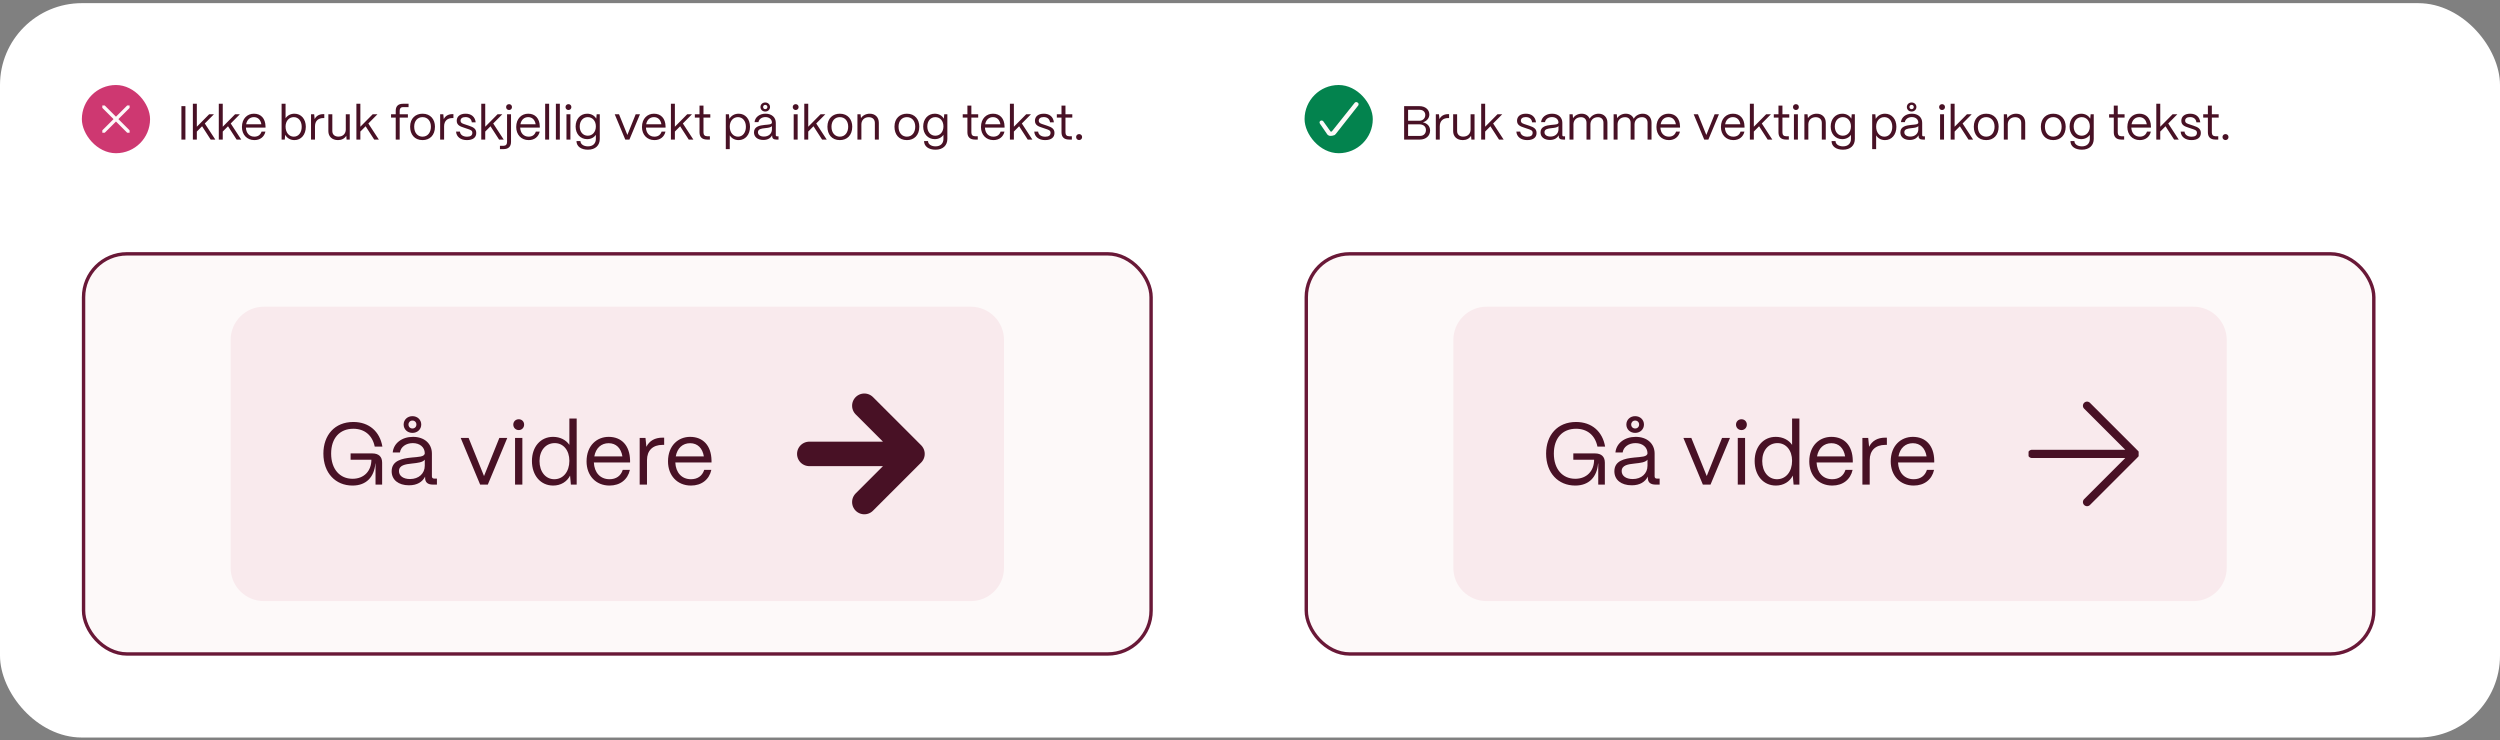 <svg width="733" height="217" viewBox="0 0 733 217" fill="none" xmlns="http://www.w3.org/2000/svg">
<rect x="0" y="0" width="733" height="217" fill="#808080" stroke="none"/>
<rect y="0.924" width="733" height="215.319" rx="24" fill="white"/>
<rect x="24" y="24.924" width="20" height="20" rx="10" fill="#CE3871"/>
<g clip-path="url(#clip0_826_79931)">
<path d="M41.5 42.924C41.367 42.924 41.241 42.872 41.147 42.777L34 35.632L26.853 42.777C26.759 42.872 26.633 42.924 26.5 42.924C26.367 42.924 26.241 42.872 26.147 42.777C25.952 42.583 25.952 42.265 26.147 42.07L33.293 34.923L26.147 27.778C26.052 27.684 26 27.558 26 27.424C26 27.291 26.052 27.165 26.147 27.071C26.241 26.977 26.367 26.924 26.5 26.924C26.633 26.924 26.759 26.977 26.853 27.071L34 34.217L41.147 27.07C41.241 26.976 41.367 26.924 41.5 26.924C41.633 26.924 41.759 26.976 41.853 27.07C41.948 27.165 42 27.291 42 27.424C42 27.558 41.948 27.684 41.853 27.778L34.707 34.924L41.853 42.071C42.048 42.265 42.048 42.583 41.853 42.778C41.759 42.872 41.633 42.924 41.5 42.924Z" fill="#FDF9F9"/>
</g>
<path d="M54.366 40.924H53.19V31.124H54.366V40.924ZM57.711 40.924H56.549V30.424H57.711V37.158L61.323 33.504H62.723L60.049 36.206L63.129 40.924H61.771L59.251 37.018L57.711 38.572V40.924ZM65.312 40.924H64.15V30.424H65.312V37.158L68.924 33.504H70.324L67.65 36.206L70.73 40.924H69.372L66.852 37.018L65.312 38.572V40.924ZM74.589 41.078C72.391 41.078 70.935 39.468 70.935 37.242C70.935 34.708 72.573 33.336 74.449 33.336C76.493 33.336 77.809 34.708 77.851 37.088V37.41H72.097C72.167 38.992 73.091 40.07 74.589 40.07C75.625 40.07 76.381 39.552 76.689 38.586H77.823C77.487 40.112 76.283 41.078 74.589 41.078ZM72.167 36.444H76.633C76.423 35.142 75.639 34.344 74.449 34.344C73.273 34.344 72.405 35.114 72.167 36.444ZM86.332 41.078C85.114 41.078 84.12 40.476 83.616 39.51L83.49 40.924H82.566V30.424H83.728V34.666C84.274 33.854 85.212 33.336 86.332 33.336C88.292 33.336 89.664 34.904 89.664 37.172C89.664 39.482 88.292 41.078 86.332 41.078ZM86.15 40.07C87.522 40.07 88.46 38.88 88.46 37.172C88.46 35.506 87.522 34.344 86.136 34.344C84.736 34.344 83.728 35.478 83.728 37.116C83.728 38.852 84.736 40.07 86.15 40.07ZM92.354 40.924H91.192V33.504H92.116L92.256 34.918C92.732 33.966 93.6 33.462 94.832 33.462H95.084V34.61H94.832C93.264 34.61 92.354 35.506 92.354 37.032V40.924ZM99.117 41.078C97.311 41.078 96.275 39.972 96.275 38.46V33.504H97.437V38.418C97.437 39.482 98.179 40.056 99.229 40.056C100.615 40.056 101.371 39.132 101.385 38.012V33.504H102.547V40.924H101.623L101.525 39.804C101.035 40.644 100.139 41.078 99.117 41.078ZM105.658 40.924H104.496V30.424H105.658V37.158L109.27 33.504H110.67L107.996 36.206L111.076 40.924H109.718L107.198 37.018L105.658 38.572V40.924ZM117.188 40.924H116.026V34.484H114.654V33.504H116.026V32.468C116.026 31.138 116.768 30.424 118.14 30.424H119.792V31.404H118.14C117.524 31.404 117.188 31.782 117.188 32.468V33.504H119.596V34.484H117.188V40.924ZM123.89 41.078C121.51 41.078 120.25 39.384 120.25 37.144C120.25 34.666 121.874 33.336 123.89 33.336C126.256 33.336 127.53 35.044 127.53 37.144C127.53 39.706 125.976 41.078 123.89 41.078ZM123.89 40.07C125.472 40.07 126.34 38.754 126.34 37.144C126.34 35.478 125.374 34.344 123.89 34.344C122.406 34.344 121.44 35.478 121.44 37.144C121.44 39.048 122.546 40.07 123.89 40.07ZM130.212 40.924H129.05V33.504H129.974L130.114 34.918C130.59 33.966 131.458 33.462 132.69 33.462H132.942V34.61H132.69C131.122 34.61 130.212 35.506 130.212 37.032V40.924ZM136.88 41.078C135.116 41.078 133.814 40.154 133.716 38.586H134.85C134.934 39.552 135.816 40.084 136.936 40.084C137.986 40.084 138.49 39.678 138.49 38.936C138.49 38.236 137.944 38.082 137.174 37.816L136.096 37.452C135.004 37.088 133.912 36.752 133.912 35.408C133.912 34.148 134.892 33.336 136.516 33.336C138.154 33.336 139.288 34.218 139.47 35.87H138.336C138.21 34.834 137.482 34.33 136.474 34.33C135.564 34.33 135.032 34.736 135.032 35.38C135.032 36.15 135.844 36.304 136.46 36.514L137.468 36.85C138.826 37.298 139.638 37.76 139.638 38.992C139.638 40.294 138.686 41.078 136.88 41.078ZM142.271 40.924H141.109V30.424H142.271V37.158L145.883 33.504H147.283L144.609 36.206L147.689 40.924H146.331L143.811 37.018L142.271 38.572V40.924ZM149.257 32.258C148.753 32.258 148.389 31.894 148.389 31.39C148.389 30.9 148.753 30.536 149.257 30.536C149.747 30.536 150.111 30.9 150.111 31.39C150.111 31.894 149.747 32.258 149.257 32.258ZM147.619 43.724H146.583V42.744H147.619C148.305 42.744 148.669 42.352 148.669 41.61V33.504H149.831V41.61C149.831 42.982 149.061 43.724 147.619 43.724ZM155.007 41.078C152.809 41.078 151.353 39.468 151.353 37.242C151.353 34.708 152.991 33.336 154.867 33.336C156.911 33.336 158.227 34.708 158.269 37.088V37.41H152.515C152.585 38.992 153.509 40.07 155.007 40.07C156.043 40.07 156.799 39.552 157.107 38.586H158.241C157.905 40.112 156.701 41.078 155.007 41.078ZM152.585 36.444H157.051C156.841 35.142 156.057 34.344 154.867 34.344C153.691 34.344 152.823 35.114 152.585 36.444ZM161.002 40.924H159.84V30.424H161.002V40.924ZM164.146 40.924H162.984V30.424H164.146V40.924ZM166.675 32.258C166.185 32.258 165.807 31.88 165.807 31.39C165.807 30.9 166.185 30.536 166.675 30.536C167.165 30.536 167.529 30.9 167.529 31.39C167.529 31.88 167.165 32.258 166.675 32.258ZM167.249 40.924H166.087V33.504H167.249V40.924ZM172.383 43.892C170.381 43.892 169.023 42.926 169.023 41.358H170.185C170.185 42.24 171.081 42.912 172.383 42.912C173.909 42.912 174.707 42.002 174.707 40.728V39.524C174.189 40.294 173.293 40.798 172.159 40.798C170.185 40.798 168.771 39.286 168.771 37.102C168.771 34.876 170.199 33.336 172.159 33.336C173.349 33.336 174.315 33.896 174.819 34.792L174.945 33.504H175.855V40.728C175.855 42.604 174.595 43.892 172.383 43.892ZM172.327 39.79C173.727 39.79 174.707 38.67 174.707 37.06C174.707 35.464 173.727 34.344 172.327 34.344C170.941 34.344 169.975 35.464 169.975 37.088C169.975 38.684 170.941 39.79 172.327 39.79ZM184.547 40.924H183.329L180.235 33.504H181.495L183.945 39.566L186.381 33.504H187.641L184.547 40.924ZM191.88 41.078C189.682 41.078 188.226 39.468 188.226 37.242C188.226 34.708 189.864 33.336 191.74 33.336C193.784 33.336 195.1 34.708 195.142 37.088V37.41H189.388C189.458 38.992 190.382 40.07 191.88 40.07C192.916 40.07 193.672 39.552 193.98 38.586H195.114C194.778 40.112 193.574 41.078 191.88 41.078ZM189.458 36.444H193.924C193.714 35.142 192.93 34.344 191.74 34.344C190.564 34.344 189.696 35.114 189.458 36.444ZM197.875 40.924H196.713V30.424H197.875V37.158L201.487 33.504H202.887L200.213 36.206L203.293 40.924H201.935L199.415 37.018L197.875 38.572V40.924ZM208.136 40.924H207.31C205.868 40.924 205.098 40.182 205.098 38.81V34.484H203.726V33.504H205.098V30.97H206.26V33.504H208.262V34.484H206.26V38.81C206.26 39.552 206.624 39.944 207.31 39.944H208.136V40.924ZM213.966 43.724H212.804V33.504H213.728L213.854 34.848C214.386 33.924 215.366 33.336 216.57 33.336C218.53 33.336 219.902 34.904 219.902 37.172C219.902 39.482 218.53 41.078 216.57 41.078C215.436 41.078 214.498 40.56 213.966 39.692V43.724ZM216.388 40.07C217.76 40.07 218.698 38.88 218.698 37.172C218.698 35.506 217.76 34.344 216.374 34.344C214.974 34.344 213.966 35.478 213.966 37.116C213.966 38.852 214.974 40.07 216.388 40.07ZM224.371 32.706C223.573 32.706 222.971 32.132 222.971 31.376C222.971 30.62 223.573 30.046 224.371 30.046C225.169 30.046 225.771 30.62 225.771 31.376C225.771 32.132 225.169 32.706 224.371 32.706ZM224.371 32.006C224.735 32.006 225.001 31.74 225.001 31.376C225.001 31.012 224.735 30.746 224.371 30.746C224.007 30.746 223.741 31.012 223.741 31.376C223.741 31.74 224.007 32.006 224.371 32.006ZM223.825 41.036C222.145 41.036 221.067 40.168 221.067 38.81C221.067 37.102 222.719 36.78 224.203 36.626C225.337 36.514 226.317 36.528 226.331 35.926C226.317 34.988 225.547 34.33 224.427 34.33C223.349 34.33 222.509 34.932 222.383 35.814H221.235C221.375 34.358 222.691 33.336 224.455 33.336C226.289 33.336 227.465 34.428 227.465 35.996V39.608C227.465 39.846 227.591 39.972 227.843 39.972H228.263V40.924H227.605C226.807 40.924 226.387 40.56 226.387 39.874V39.65C225.953 40.504 225.113 41.036 223.825 41.036ZM223.993 40.042C225.379 40.042 226.331 39.16 226.331 37.928V36.962C226.009 37.396 225.183 37.48 224.273 37.578C223.251 37.69 222.229 37.83 222.229 38.782C222.229 39.552 222.929 40.042 223.993 40.042ZM233.298 32.258C232.808 32.258 232.43 31.88 232.43 31.39C232.43 30.9 232.808 30.536 233.298 30.536C233.788 30.536 234.152 30.9 234.152 31.39C234.152 31.88 233.788 32.258 233.298 32.258ZM233.872 40.924H232.71V33.504H233.872V40.924ZM236.976 40.924H235.814V30.424H236.976V37.158L240.588 33.504H241.988L239.314 36.206L242.394 40.924H241.036L238.516 37.018L236.976 38.572V40.924ZM246.239 41.078C243.859 41.078 242.599 39.384 242.599 37.144C242.599 34.666 244.223 33.336 246.239 33.336C248.605 33.336 249.879 35.044 249.879 37.144C249.879 39.706 248.325 41.078 246.239 41.078ZM246.239 40.07C247.821 40.07 248.689 38.754 248.689 37.144C248.689 35.478 247.723 34.344 246.239 34.344C244.755 34.344 243.789 35.478 243.789 37.144C243.789 39.048 244.895 40.07 246.239 40.07ZM252.561 40.924H251.399V33.504H252.323L252.435 34.638C252.939 33.854 253.905 33.336 255.011 33.336C256.607 33.336 257.671 34.372 257.671 36.01V40.924H256.509V36.052C256.509 35.016 255.837 34.358 254.717 34.358C253.387 34.358 252.575 35.282 252.561 36.416V40.924ZM265.9 41.078C263.52 41.078 262.26 39.384 262.26 37.144C262.26 34.666 263.884 33.336 265.9 33.336C268.266 33.336 269.54 35.044 269.54 37.144C269.54 39.706 267.986 41.078 265.9 41.078ZM265.9 40.07C267.482 40.07 268.35 38.754 268.35 37.144C268.35 35.478 267.384 34.344 265.9 34.344C264.416 34.344 263.45 35.478 263.45 37.144C263.45 39.048 264.556 40.07 265.9 40.07ZM274.293 43.892C272.291 43.892 270.933 42.926 270.933 41.358H272.095C272.095 42.24 272.991 42.912 274.293 42.912C275.819 42.912 276.617 42.002 276.617 40.728V39.524C276.099 40.294 275.203 40.798 274.069 40.798C272.095 40.798 270.681 39.286 270.681 37.102C270.681 34.876 272.109 33.336 274.069 33.336C275.259 33.336 276.225 33.896 276.729 34.792L276.855 33.504H277.765V40.728C277.765 42.604 276.505 43.892 274.293 43.892ZM274.237 39.79C275.637 39.79 276.617 38.67 276.617 37.06C276.617 35.464 275.637 34.344 274.237 34.344C272.851 34.344 271.885 35.464 271.885 37.088C271.885 38.684 272.851 39.79 274.237 39.79ZM286.681 40.924H285.855C284.413 40.924 283.643 40.182 283.643 38.81V34.484H282.271V33.504H283.643V30.97H284.805V33.504H286.807V34.484H284.805V38.81C284.805 39.552 285.169 39.944 285.855 39.944H286.681V40.924ZM291.275 41.078C289.077 41.078 287.621 39.468 287.621 37.242C287.621 34.708 289.259 33.336 291.135 33.336C293.179 33.336 294.495 34.708 294.537 37.088V37.41H288.783C288.853 38.992 289.777 40.07 291.275 40.07C292.311 40.07 293.067 39.552 293.375 38.586H294.509C294.173 40.112 292.969 41.078 291.275 41.078ZM288.853 36.444H293.319C293.109 35.142 292.325 34.344 291.135 34.344C289.959 34.344 289.091 35.114 288.853 36.444ZM297.269 40.924H296.107V30.424H297.269V37.158L300.881 33.504H302.281L299.607 36.206L302.687 40.924H301.329L298.809 37.018L297.269 38.572V40.924ZM306.412 41.078C304.648 41.078 303.346 40.154 303.248 38.586H304.382C304.466 39.552 305.348 40.084 306.468 40.084C307.518 40.084 308.022 39.678 308.022 38.936C308.022 38.236 307.476 38.082 306.706 37.816L305.628 37.452C304.535 37.088 303.444 36.752 303.444 35.408C303.444 34.148 304.424 33.336 306.048 33.336C307.686 33.336 308.82 34.218 309.002 35.87H307.868C307.742 34.834 307.014 34.33 306.006 34.33C305.096 34.33 304.564 34.736 304.564 35.38C304.564 36.15 305.376 36.304 305.992 36.514L307 36.85C308.358 37.298 309.17 37.76 309.17 38.992C309.17 40.294 308.218 41.078 306.412 41.078ZM314.271 40.924H313.445C312.003 40.924 311.233 40.182 311.233 38.81V34.484H309.861V33.504H311.233V30.97H312.395V33.504H314.397V34.484H312.395V38.81C312.395 39.552 312.759 39.944 313.445 39.944H314.271V40.924ZM316.396 41.064C315.892 41.064 315.514 40.686 315.514 40.182C315.514 39.692 315.892 39.314 316.396 39.314C316.9 39.314 317.278 39.692 317.278 40.182C317.278 40.686 316.9 41.064 316.396 41.064Z" fill="#481125"/>
<rect x="24.5" y="74.424" width="313" height="117.319" rx="12.712" fill="#FDF9F9"/>
<rect x="24.5" y="74.424" width="313" height="117.319" rx="12.712" stroke="#691837"/>
<path d="M67.625 99.669C67.625 94.287 71.987 89.924 77.369 89.924H284.631C290.012 89.924 294.375 94.287 294.375 99.669V166.498C294.375 171.88 290.012 176.242 284.631 176.242H77.369C71.987 176.242 67.625 171.88 67.625 166.498V99.669Z" fill="#F9EAED"/>
<path d="M103.365 142.367C98.381 142.367 94.817 138.7 94.817 132.993C94.817 127.622 98.097 123.723 103.597 123.723C108.194 123.723 111.37 126.512 112.119 130.953H109.872C109.201 127.648 106.902 125.711 103.597 125.711C99.594 125.711 97.089 128.474 97.089 132.993C97.089 137.564 99.646 140.379 103.365 140.379C106.748 140.379 108.891 138.081 108.891 134.801H102.796V132.942H109.149C111.034 132.942 112.041 133.897 112.041 135.653V142.083H110.105V135.911H110.053C109.717 139.888 107.367 142.367 103.365 142.367ZM120.928 126.925C119.456 126.925 118.346 125.866 118.346 124.471C118.346 123.077 119.456 122.018 120.928 122.018C122.4 122.018 123.511 123.077 123.511 124.471C123.511 125.866 122.4 126.925 120.928 126.925ZM120.928 125.634C121.6 125.634 122.09 125.143 122.09 124.471C122.09 123.8 121.6 123.309 120.928 123.309C120.257 123.309 119.766 123.8 119.766 124.471C119.766 125.143 120.257 125.634 120.928 125.634ZM119.921 142.29C116.822 142.29 114.834 140.689 114.834 138.184C114.834 135.033 117.881 134.439 120.618 134.155C122.71 133.949 124.518 133.975 124.543 132.864C124.518 131.134 123.097 129.92 121.031 129.92C119.043 129.92 117.494 131.031 117.261 132.658H115.144C115.402 129.972 117.829 128.087 121.083 128.087C124.466 128.087 126.635 130.101 126.635 132.993V139.656C126.635 140.095 126.868 140.327 127.332 140.327H128.107V142.083H126.893C125.421 142.083 124.647 141.412 124.647 140.146V139.733C123.846 141.309 122.297 142.29 119.921 142.29ZM120.231 140.456C122.787 140.456 124.543 138.829 124.543 136.557V134.775C123.95 135.576 122.426 135.731 120.747 135.911C118.862 136.118 116.977 136.376 116.977 138.132C116.977 139.553 118.268 140.456 120.231 140.456ZM143.025 142.083H140.778L135.071 128.397H137.395L141.914 139.578L146.407 128.397H148.732L143.025 142.083ZM152.097 126.098C151.194 126.098 150.496 125.401 150.496 124.497C150.496 123.593 151.194 122.922 152.097 122.922C153.001 122.922 153.673 123.593 153.673 124.497C153.673 125.401 153.001 126.098 152.097 126.098ZM153.156 142.083H151.013V128.397H153.156V142.083ZM162.188 142.367C158.521 142.367 155.964 139.423 155.964 135.163C155.964 130.979 158.495 128.087 162.162 128.087C164.228 128.087 165.958 128.991 166.94 130.437V122.715H169.083V142.083H167.379L167.146 139.449C166.242 141.231 164.435 142.367 162.188 142.367ZM162.524 140.508C165.132 140.508 166.94 138.287 166.94 135.111C166.94 132.038 165.184 129.92 162.653 129.92C160.019 129.92 158.185 132.064 158.185 135.163C158.185 138.313 159.967 140.508 162.524 140.508ZM178.718 142.367C174.664 142.367 171.978 139.398 171.978 135.292C171.978 130.618 175 128.087 178.46 128.087C182.23 128.087 184.658 130.618 184.735 135.008V135.602H174.122C174.251 138.52 175.955 140.508 178.718 140.508C180.629 140.508 182.024 139.553 182.592 137.771H184.683C184.064 140.585 181.843 142.367 178.718 142.367ZM174.251 133.82H182.488C182.101 131.418 180.655 129.946 178.46 129.946C176.291 129.946 174.69 131.366 174.251 133.82ZM189.698 142.083H187.554V128.397H189.259L189.517 131.005C190.395 129.249 191.996 128.319 194.268 128.319H194.733V130.437H194.268C191.376 130.437 189.698 132.089 189.698 134.904V142.083ZM202.6 142.367C198.546 142.367 195.86 139.398 195.86 135.292C195.86 130.618 198.881 128.087 202.342 128.087C206.112 128.087 208.539 130.618 208.617 135.008V135.602H198.003C198.133 138.52 199.837 140.508 202.6 140.508C204.511 140.508 205.905 139.553 206.474 137.771H208.565C207.946 140.585 205.725 142.367 202.6 142.367ZM198.133 133.82H206.37C205.983 131.418 204.537 129.946 202.342 129.946C200.173 129.946 198.572 131.366 198.133 133.82Z" fill="#481125"/>
<path d="M237.281 133.083H267.543M267.543 133.083L253.421 147.205M267.543 133.083L253.421 118.961" stroke="#481125" stroke-width="7.173" stroke-linecap="round" stroke-linejoin="round"/>
<rect x="382.5" y="24.924" width="20" height="20" rx="10" fill="#03834E"/>
<path d="M390.25 39.84H389.917C389.5 39.757 389.167 39.507 389 39.174L387 36.257C386.833 36.007 386.833 35.59 387.167 35.424C387.25 35.34 387.417 35.34 387.5 35.34C387.667 35.34 387.917 35.424 388 35.59L390.083 38.507C390.167 38.59 390.167 38.59 390.25 38.59H390.333C390.417 38.59 390.417 38.59 390.5 38.507C390.5 38.507 390.583 38.507 390.583 38.424L397.167 30.174C397.25 30.007 397.5 29.924 397.667 29.924C397.833 29.924 397.917 30.007 398.083 30.09C398.25 30.174 398.333 30.34 398.333 30.507C398.333 30.674 398.333 30.84 398.167 31.007L391.667 39.257L391.333 39.59C390.833 39.757 390.583 39.84 390.25 39.84Z" fill="#FDF9F9"/>
<path d="M416.296 40.924H411.69V31.124H416.184C417.892 31.124 419.082 32.132 419.082 33.588C419.082 34.638 418.34 35.506 417.192 35.87C418.466 36.122 419.306 37.046 419.306 38.25C419.306 39.832 418.074 40.924 416.296 40.924ZM412.852 32.202V35.408H416.114C417.164 35.408 417.892 34.708 417.892 33.714C417.892 32.818 417.234 32.202 416.296 32.202H412.852ZM412.852 36.458V39.846H416.422C417.402 39.846 418.088 39.146 418.088 38.124C418.088 37.032 417.234 36.458 416.184 36.458H412.852ZM422.143 40.924H420.981V33.504H421.905L422.045 34.918C422.521 33.966 423.389 33.462 424.621 33.462H424.873V34.61H424.621C423.053 34.61 422.143 35.506 422.143 37.032V40.924ZM428.906 41.078C427.1 41.078 426.064 39.972 426.064 38.46V33.504H427.226V38.418C427.226 39.482 427.968 40.056 429.018 40.056C430.404 40.056 431.16 39.132 431.174 38.012V33.504H432.336V40.924H431.412L431.314 39.804C430.824 40.644 429.928 41.078 428.906 41.078ZM435.447 40.924H434.285V30.424H435.447V37.158L439.059 33.504H440.459L437.785 36.206L440.865 40.924H439.507L436.987 37.018L435.447 38.572V40.924ZM447.761 41.078C445.997 41.078 444.695 40.154 444.597 38.586H445.731C445.815 39.552 446.697 40.084 447.817 40.084C448.867 40.084 449.371 39.678 449.371 38.936C449.371 38.236 448.825 38.082 448.055 37.816L446.977 37.452C445.885 37.088 444.793 36.752 444.793 35.408C444.793 34.148 445.773 33.336 447.397 33.336C449.035 33.336 450.169 34.218 450.351 35.87H449.217C449.091 34.834 448.363 34.33 447.355 34.33C446.445 34.33 445.913 34.736 445.913 35.38C445.913 36.15 446.725 36.304 447.341 36.514L448.349 36.85C449.707 37.298 450.519 37.76 450.519 38.992C450.519 40.294 449.567 41.078 447.761 41.078ZM454.438 41.036C452.758 41.036 451.68 40.168 451.68 38.81C451.68 37.102 453.332 36.78 454.816 36.626C455.95 36.514 456.93 36.528 456.944 35.926C456.93 34.988 456.16 34.33 455.04 34.33C453.962 34.33 453.122 34.932 452.996 35.814H451.848C451.988 34.358 453.304 33.336 455.068 33.336C456.902 33.336 458.078 34.428 458.078 35.996V39.608C458.078 39.846 458.204 39.972 458.456 39.972H458.876V40.924H458.218C457.42 40.924 457 40.56 457 39.874V39.65C456.566 40.504 455.726 41.036 454.438 41.036ZM454.606 40.042C455.992 40.042 456.944 39.16 456.944 37.928V36.962C456.622 37.396 455.796 37.48 454.886 37.578C453.864 37.69 452.842 37.83 452.842 38.782C452.842 39.552 453.542 40.042 454.606 40.042ZM461.341 40.924H460.179V33.504H461.103L461.215 34.652C461.719 33.854 462.685 33.336 463.749 33.336C464.869 33.336 465.709 33.91 466.087 34.806C466.563 33.938 467.585 33.336 468.719 33.336C470.287 33.336 471.295 34.442 471.295 35.954V40.924H470.133V35.996C470.133 35.002 469.517 34.358 468.523 34.358C467.137 34.358 466.325 35.282 466.311 36.416V40.924H465.163V35.996C465.163 35.002 464.547 34.358 463.553 34.358C462.167 34.358 461.355 35.282 461.341 36.416V40.924ZM474.274 40.924H473.112V33.504H474.036L474.148 34.652C474.652 33.854 475.618 33.336 476.682 33.336C477.802 33.336 478.642 33.91 479.02 34.806C479.496 33.938 480.518 33.336 481.652 33.336C483.22 33.336 484.228 34.442 484.228 35.954V40.924H483.066V35.996C483.066 35.002 482.45 34.358 481.456 34.358C480.07 34.358 479.258 35.282 479.244 36.416V40.924H478.096V35.996C478.096 35.002 477.48 34.358 476.486 34.358C475.1 34.358 474.288 35.282 474.274 36.416V40.924ZM489.322 41.078C487.124 41.078 485.668 39.468 485.668 37.242C485.668 34.708 487.306 33.336 489.182 33.336C491.226 33.336 492.542 34.708 492.584 37.088V37.41H486.83C486.9 38.992 487.824 40.07 489.322 40.07C490.358 40.07 491.114 39.552 491.422 38.586H492.556C492.22 40.112 491.016 41.078 489.322 41.078ZM486.9 36.444H491.366C491.156 35.142 490.372 34.344 489.182 34.344C488.006 34.344 487.138 35.114 486.9 36.444ZM500.897 40.924H499.679L496.585 33.504H497.845L500.295 39.566L502.731 33.504H503.991L500.897 40.924ZM508.23 41.078C506.032 41.078 504.576 39.468 504.576 37.242C504.576 34.708 506.214 33.336 508.09 33.336C510.134 33.336 511.45 34.708 511.492 37.088V37.41H505.738C505.808 38.992 506.732 40.07 508.23 40.07C509.266 40.07 510.022 39.552 510.33 38.586H511.464C511.128 40.112 509.924 41.078 508.23 41.078ZM505.808 36.444H510.274C510.064 35.142 509.28 34.344 508.09 34.344C506.914 34.344 506.046 35.114 505.808 36.444ZM514.224 40.924H513.062V30.424H514.224V37.158L517.836 33.504H519.236L516.562 36.206L519.642 40.924H518.284L515.764 37.018L514.224 38.572V40.924ZM524.486 40.924H523.66C522.218 40.924 521.448 40.182 521.448 38.81V34.484H520.076V33.504H521.448V30.97H522.61V33.504H524.612V34.484H522.61V38.81C522.61 39.552 522.974 39.944 523.66 39.944H524.486V40.924ZM526.569 32.258C526.079 32.258 525.701 31.88 525.701 31.39C525.701 30.9 526.079 30.536 526.569 30.536C527.059 30.536 527.423 30.9 527.423 31.39C527.423 31.88 527.059 32.258 526.569 32.258ZM527.143 40.924H525.981V33.504H527.143V40.924ZM530.206 40.924H529.044V33.504H529.968L530.08 34.638C530.584 33.854 531.55 33.336 532.656 33.336C534.252 33.336 535.316 34.372 535.316 36.01V40.924H534.154V36.052C534.154 35.016 533.482 34.358 532.362 34.358C531.032 34.358 530.22 35.282 530.206 36.416V40.924ZM540.372 43.892C538.37 43.892 537.012 42.926 537.012 41.358H538.174C538.174 42.24 539.07 42.912 540.372 42.912C541.898 42.912 542.696 42.002 542.696 40.728V39.524C542.178 40.294 541.282 40.798 540.148 40.798C538.174 40.798 536.76 39.286 536.76 37.102C536.76 34.876 538.188 33.336 540.148 33.336C541.338 33.336 542.304 33.896 542.808 34.792L542.934 33.504H543.844V40.728C543.844 42.604 542.584 43.892 540.372 43.892ZM540.316 39.79C541.716 39.79 542.696 38.67 542.696 37.06C542.696 35.464 541.716 34.344 540.316 34.344C538.93 34.344 537.964 35.464 537.964 37.088C537.964 38.684 538.93 39.79 540.316 39.79ZM550.085 43.724H548.923V33.504H549.847L549.973 34.848C550.505 33.924 551.485 33.336 552.689 33.336C554.649 33.336 556.021 34.904 556.021 37.172C556.021 39.482 554.649 41.078 552.689 41.078C551.555 41.078 550.617 40.56 550.085 39.692V43.724ZM552.507 40.07C553.879 40.07 554.817 38.88 554.817 37.172C554.817 35.506 553.879 34.344 552.493 34.344C551.093 34.344 550.085 35.478 550.085 37.116C550.085 38.852 551.093 40.07 552.507 40.07ZM560.49 32.706C559.692 32.706 559.09 32.132 559.09 31.376C559.09 30.62 559.692 30.046 560.49 30.046C561.288 30.046 561.89 30.62 561.89 31.376C561.89 32.132 561.288 32.706 560.49 32.706ZM560.49 32.006C560.854 32.006 561.12 31.74 561.12 31.376C561.12 31.012 560.854 30.746 560.49 30.746C560.126 30.746 559.86 31.012 559.86 31.376C559.86 31.74 560.126 32.006 560.49 32.006ZM559.944 41.036C558.264 41.036 557.186 40.168 557.186 38.81C557.186 37.102 558.838 36.78 560.322 36.626C561.456 36.514 562.436 36.528 562.45 35.926C562.436 34.988 561.666 34.33 560.546 34.33C559.468 34.33 558.628 34.932 558.502 35.814H557.354C557.494 34.358 558.81 33.336 560.574 33.336C562.408 33.336 563.584 34.428 563.584 35.996V39.608C563.584 39.846 563.71 39.972 563.962 39.972H564.382V40.924H563.724C562.926 40.924 562.506 40.56 562.506 39.874V39.65C562.072 40.504 561.232 41.036 559.944 41.036ZM560.112 40.042C561.498 40.042 562.45 39.16 562.45 37.928V36.962C562.128 37.396 561.302 37.48 560.392 37.578C559.37 37.69 558.348 37.83 558.348 38.782C558.348 39.552 559.048 40.042 560.112 40.042ZM569.417 32.258C568.927 32.258 568.549 31.88 568.549 31.39C568.549 30.9 568.927 30.536 569.417 30.536C569.907 30.536 570.271 30.9 570.271 31.39C570.271 31.88 569.907 32.258 569.417 32.258ZM569.991 40.924H568.829V33.504H569.991V40.924ZM573.095 40.924H571.933V30.424H573.095V37.158L576.707 33.504H578.107L575.433 36.206L578.513 40.924H577.155L574.635 37.018L573.095 38.572V40.924ZM582.359 41.078C579.979 41.078 578.719 39.384 578.719 37.144C578.719 34.666 580.343 33.336 582.359 33.336C584.725 33.336 585.999 35.044 585.999 37.144C585.999 39.706 584.445 41.078 582.359 41.078ZM582.359 40.07C583.941 40.07 584.809 38.754 584.809 37.144C584.809 35.478 583.843 34.344 582.359 34.344C580.875 34.344 579.909 35.478 579.909 37.144C579.909 39.048 581.015 40.07 582.359 40.07ZM588.68 40.924H587.518V33.504H588.442L588.554 34.638C589.058 33.854 590.024 33.336 591.13 33.336C592.726 33.336 593.79 34.372 593.79 36.01V40.924H592.628V36.052C592.628 35.016 591.956 34.358 590.836 34.358C589.506 34.358 588.694 35.282 588.68 36.416V40.924ZM602.019 41.078C599.639 41.078 598.379 39.384 598.379 37.144C598.379 34.666 600.003 33.336 602.019 33.336C604.385 33.336 605.659 35.044 605.659 37.144C605.659 39.706 604.105 41.078 602.019 41.078ZM602.019 40.07C603.601 40.07 604.469 38.754 604.469 37.144C604.469 35.478 603.503 34.344 602.019 34.344C600.535 34.344 599.569 35.478 599.569 37.144C599.569 39.048 600.675 40.07 602.019 40.07ZM610.413 43.892C608.411 43.892 607.053 42.926 607.053 41.358H608.215C608.215 42.24 609.111 42.912 610.413 42.912C611.939 42.912 612.737 42.002 612.737 40.728V39.524C612.219 40.294 611.323 40.798 610.189 40.798C608.215 40.798 606.801 39.286 606.801 37.102C606.801 34.876 608.229 33.336 610.189 33.336C611.379 33.336 612.345 33.896 612.849 34.792L612.975 33.504H613.885V40.728C613.885 42.604 612.625 43.892 610.413 43.892ZM610.357 39.79C611.757 39.79 612.737 38.67 612.737 37.06C612.737 35.464 611.757 34.344 610.357 34.344C608.971 34.344 608.005 35.464 608.005 37.088C608.005 38.684 608.971 39.79 610.357 39.79ZM622.8 40.924H621.974C620.532 40.924 619.762 40.182 619.762 38.81V34.484H618.39V33.504H619.762V30.97H620.924V33.504H622.926V34.484H620.924V38.81C620.924 39.552 621.288 39.944 621.974 39.944H622.8V40.924ZM627.394 41.078C625.196 41.078 623.74 39.468 623.74 37.242C623.74 34.708 625.378 33.336 627.254 33.336C629.298 33.336 630.614 34.708 630.656 37.088V37.41H624.902C624.972 38.992 625.896 40.07 627.394 40.07C628.43 40.07 629.186 39.552 629.494 38.586H630.628C630.292 40.112 629.088 41.078 627.394 41.078ZM624.972 36.444H629.438C629.228 35.142 628.444 34.344 627.254 34.344C626.078 34.344 625.21 35.114 624.972 36.444ZM633.388 40.924H632.226V30.424H633.388V37.158L637 33.504H638.4L635.726 36.206L638.806 40.924H637.448L634.928 37.018L633.388 38.572V40.924ZM642.531 41.078C640.767 41.078 639.465 40.154 639.367 38.586H640.501C640.585 39.552 641.467 40.084 642.587 40.084C643.637 40.084 644.141 39.678 644.141 38.936C644.141 38.236 643.595 38.082 642.825 37.816L641.747 37.452C640.655 37.088 639.563 36.752 639.563 35.408C639.563 34.148 640.543 33.336 642.167 33.336C643.805 33.336 644.939 34.218 645.121 35.87H643.987C643.861 34.834 643.133 34.33 642.125 34.33C641.215 34.33 640.683 34.736 640.683 35.38C640.683 36.15 641.495 36.304 642.111 36.514L643.119 36.85C644.477 37.298 645.289 37.76 645.289 38.992C645.289 40.294 644.337 41.078 642.531 41.078ZM650.39 40.924H649.564C648.122 40.924 647.352 40.182 647.352 38.81V34.484H645.98V33.504H647.352V30.97H648.514V33.504H650.516V34.484H648.514V38.81C648.514 39.552 648.878 39.944 649.564 39.944H650.39V40.924ZM652.516 41.064C652.012 41.064 651.634 40.686 651.634 40.182C651.634 39.692 652.012 39.314 652.516 39.314C653.02 39.314 653.398 39.692 653.398 40.182C653.398 40.686 653.02 41.064 652.516 41.064Z" fill="#481125"/>
<rect x="383" y="74.424" width="313" height="117.319" rx="12.712" fill="#FDF9F9"/>
<rect x="383" y="74.424" width="313" height="117.319" rx="12.712" stroke="#691837"/>
<path d="M426.125 99.669C426.125 94.287 430.488 89.924 435.869 89.924H643.131C648.512 89.924 652.875 94.287 652.875 99.669V166.498C652.875 171.88 648.512 176.242 643.131 176.242H435.869C430.488 176.242 426.125 171.88 426.125 166.498V99.669Z" fill="#F9EAED"/>
<path d="M461.865 142.367C456.881 142.367 453.317 138.7 453.317 132.993C453.317 127.622 456.597 123.723 462.097 123.723C466.694 123.723 469.87 126.512 470.619 130.953H468.372C467.701 127.648 465.402 125.711 462.097 125.711C458.094 125.711 455.589 128.474 455.589 132.993C455.589 137.564 458.146 140.379 461.865 140.379C465.248 140.379 467.391 138.081 467.391 134.801H461.296V132.942H467.649C469.534 132.942 470.541 133.897 470.541 135.653V142.083H468.605V135.911H468.553C468.217 139.888 465.867 142.367 461.865 142.367ZM479.428 126.925C477.956 126.925 476.846 125.866 476.846 124.471C476.846 123.077 477.956 122.018 479.428 122.018C480.9 122.018 482.011 123.077 482.011 124.471C482.011 125.866 480.9 126.925 479.428 126.925ZM479.428 125.634C480.1 125.634 480.59 125.143 480.59 124.471C480.59 123.8 480.1 123.309 479.428 123.309C478.757 123.309 478.266 123.8 478.266 124.471C478.266 125.143 478.757 125.634 479.428 125.634ZM478.421 142.29C475.322 142.29 473.334 140.689 473.334 138.184C473.334 135.033 476.381 134.439 479.118 134.155C481.21 133.949 483.018 133.975 483.043 132.864C483.018 131.134 481.597 129.92 479.531 129.92C477.543 129.92 475.994 131.031 475.761 132.658H473.644C473.902 129.972 476.329 128.087 479.583 128.087C482.966 128.087 485.135 130.101 485.135 132.993V139.656C485.135 140.095 485.368 140.327 485.832 140.327H486.607V142.083H485.393C483.921 142.083 483.147 141.412 483.147 140.146V139.733C482.346 141.309 480.797 142.29 478.421 142.29ZM478.731 140.456C481.287 140.456 483.043 138.829 483.043 136.557V134.775C482.45 135.576 480.926 135.731 479.247 135.911C477.362 136.118 475.477 136.376 475.477 138.132C475.477 139.553 476.768 140.456 478.731 140.456ZM501.525 142.083H499.278L493.571 128.397H495.895L500.414 139.578L504.907 128.397H507.232L501.525 142.083ZM510.597 126.098C509.694 126.098 508.996 125.401 508.996 124.497C508.996 123.593 509.694 122.922 510.597 122.922C511.501 122.922 512.173 123.593 512.173 124.497C512.173 125.401 511.501 126.098 510.597 126.098ZM511.656 142.083H509.513V128.397H511.656V142.083ZM520.688 142.367C517.021 142.367 514.464 139.423 514.464 135.163C514.464 130.979 516.995 128.087 520.662 128.087C522.728 128.087 524.458 128.991 525.44 130.437V122.715H527.583V142.083H525.879L525.646 139.449C524.742 141.231 522.935 142.367 520.688 142.367ZM521.024 140.508C523.632 140.508 525.44 138.287 525.44 135.111C525.44 132.038 523.684 129.92 521.153 129.92C518.519 129.92 516.685 132.064 516.685 135.163C516.685 138.313 518.467 140.508 521.024 140.508ZM537.218 142.367C533.164 142.367 530.478 139.398 530.478 135.292C530.478 130.618 533.5 128.087 536.96 128.087C540.73 128.087 543.158 130.618 543.235 135.008V135.602H532.622C532.751 138.52 534.455 140.508 537.218 140.508C539.129 140.508 540.524 139.553 541.092 137.771H543.183C542.564 140.585 540.343 142.367 537.218 142.367ZM532.751 133.82H540.988C540.601 131.418 539.155 129.946 536.96 129.946C534.791 129.946 533.19 131.366 532.751 133.82ZM548.198 142.083H546.054V128.397H547.759L548.017 131.005C548.895 129.249 550.496 128.319 552.768 128.319H553.233V130.437H552.768C549.876 130.437 548.198 132.089 548.198 134.904V142.083ZM561.1 142.367C557.046 142.367 554.36 139.398 554.36 135.292C554.36 130.618 557.381 128.087 560.842 128.087C564.612 128.087 567.039 130.618 567.117 135.008V135.602H556.503C556.633 138.52 558.337 140.508 561.1 140.508C563.011 140.508 564.405 139.553 564.974 137.771H567.065C566.446 140.585 564.225 142.367 561.1 142.367ZM556.633 133.82H564.87C564.483 131.418 563.037 129.946 560.842 129.946C558.673 129.946 557.072 131.366 556.633 133.82Z" fill="#481125"/>
<g clip-path="url(#clip1_826_79931)">
<path d="M595.781 133.083H626.043M626.043 133.083L611.921 147.205M626.043 133.083L611.921 118.961" stroke="#481125" stroke-width="2.421" stroke-linecap="round" stroke-linejoin="round"/>
</g>
<defs>
<clipPath id="clip0_826_79931">
<rect width="8" height="8" fill="white" transform="translate(30 30.924)"/>
</clipPath>
<clipPath id="clip1_826_79931">
<rect width="32.28" height="32.28" fill="white" transform="translate(594.772 116.943)"/>
</clipPath>
</defs>
</svg>
